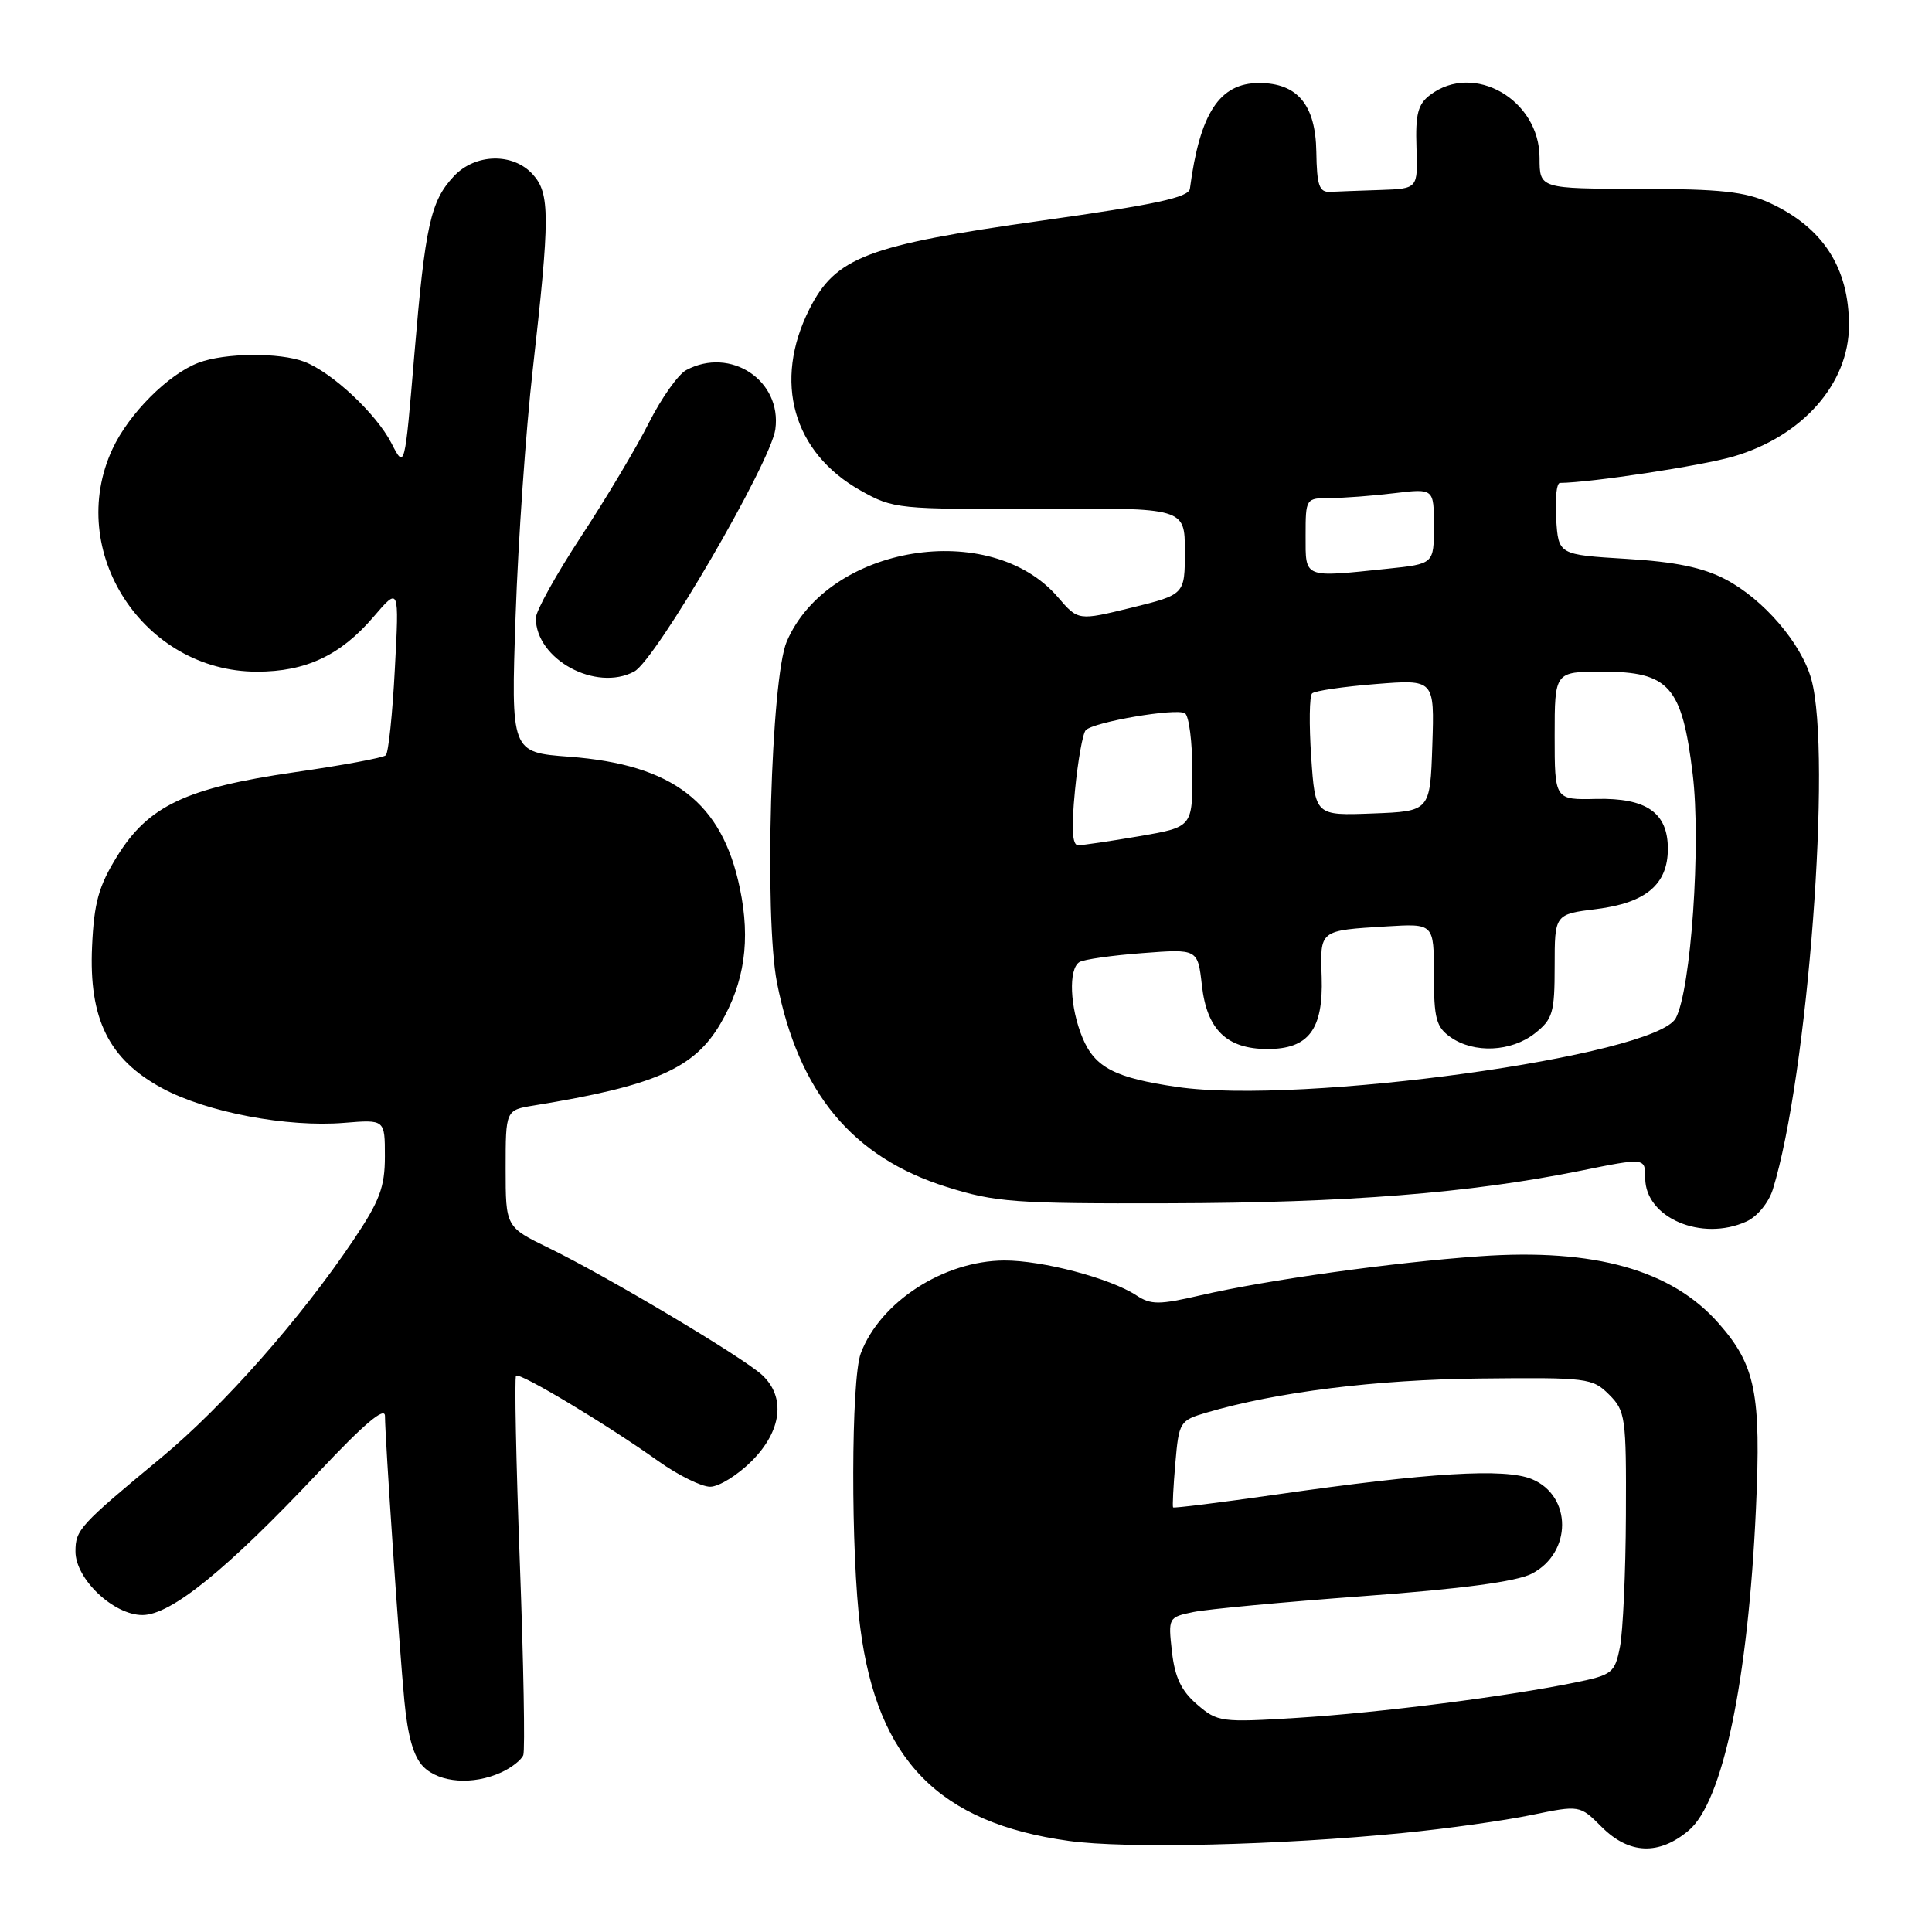 <?xml version="1.0" encoding="UTF-8" standalone="no"?>
<!DOCTYPE svg PUBLIC "-//W3C//DTD SVG 1.1//EN" "http://www.w3.org/Graphics/SVG/1.1/DTD/svg11.dtd" >
<svg xmlns="http://www.w3.org/2000/svg" xmlns:xlink="http://www.w3.org/1999/xlink" version="1.1" viewBox="0 0 256 256">
 <g >
 <path fill="currentColor"
d=" M 185.91 242.88 C 191.73 242.31 199.39 241.23 202.91 240.50 C 209.33 239.18 209.33 239.18 212.24 242.09 C 215.87 245.71 219.81 245.87 223.76 242.55 C 228.28 238.74 231.63 222.73 232.67 199.95 C 233.37 184.65 232.62 180.91 227.74 175.36 C 221.52 168.27 211.28 165.39 196.08 166.46 C 184.58 167.27 167.87 169.60 159.14 171.62 C 153.58 172.91 152.51 172.91 150.57 171.64 C 147.11 169.37 138.11 167.00 133.07 167.02 C 125.05 167.06 116.64 172.50 114.06 179.32 C 112.76 182.77 112.72 205.87 114.00 215.75 C 116.28 233.25 124.41 241.55 141.62 243.93 C 149.22 244.99 169.55 244.50 185.91 242.88 Z  M 66.40 234.86 C 67.77 234.24 69.09 233.20 69.34 232.56 C 69.58 231.92 69.38 220.44 68.88 207.04 C 68.38 193.65 68.16 182.51 68.38 182.29 C 68.85 181.81 80.47 188.78 87.25 193.62 C 89.87 195.48 92.95 197.00 94.10 197.00 C 95.26 197.00 97.73 195.47 99.60 193.60 C 103.59 189.61 104.14 185.14 101.00 182.21 C 98.50 179.88 80.46 169.13 72.75 165.38 C 67.00 162.58 67.00 162.58 67.00 154.84 C 67.00 147.09 67.00 147.09 70.75 146.48 C 86.78 143.87 91.98 141.59 95.46 135.65 C 98.66 130.19 99.47 124.58 98.04 117.72 C 95.68 106.32 89.19 101.31 75.42 100.27 C 67.70 99.69 67.70 99.69 68.32 81.59 C 68.66 71.64 69.68 56.98 70.59 49.00 C 72.88 28.72 72.89 25.64 70.60 23.11 C 67.98 20.21 62.98 20.33 60.15 23.34 C 57.05 26.64 56.34 29.86 54.90 47.03 C 53.63 62.17 53.63 62.17 51.87 58.73 C 49.87 54.83 43.98 49.32 40.32 47.93 C 37.04 46.68 29.79 46.75 26.32 48.06 C 22.31 49.57 17.07 54.82 14.90 59.50 C 8.62 73.03 19.00 89.00 34.06 89.00 C 40.53 89.00 45.12 86.84 49.48 81.75 C 52.90 77.75 52.90 77.75 52.32 88.63 C 52.01 94.61 51.47 99.76 51.12 100.08 C 50.78 100.41 45.33 101.42 39.00 102.33 C 24.65 104.41 19.65 106.78 15.52 113.46 C 13.07 117.42 12.46 119.61 12.20 125.40 C 11.76 135.02 14.41 140.37 21.50 144.20 C 27.38 147.38 38.08 149.41 45.63 148.78 C 51.00 148.34 51.00 148.34 51.00 153.22 C 51.00 157.30 50.31 159.14 46.84 164.30 C 39.88 174.67 29.58 186.34 21.43 193.09 C 10.52 202.13 10.00 202.70 10.00 205.58 C 10.00 209.22 15.04 214.00 18.87 214.00 C 22.65 214.00 30.07 207.98 42.25 195.04 C 48.22 188.69 51.00 186.34 51.01 187.62 C 51.04 190.83 52.89 218.13 53.58 225.36 C 54.03 230.11 54.81 232.81 56.11 234.11 C 58.24 236.24 62.67 236.56 66.40 234.86 Z  M 231.42 161.85 C 232.85 161.20 234.36 159.36 234.91 157.60 C 239.54 142.67 242.77 99.91 240.01 90.00 C 238.69 85.24 233.67 79.40 228.65 76.77 C 225.66 75.20 222.00 74.44 215.50 74.05 C 206.50 73.50 206.50 73.50 206.20 68.75 C 206.03 66.14 206.25 64.00 206.70 63.99 C 210.81 63.95 225.41 61.73 229.65 60.50 C 238.83 57.83 245.00 50.84 245.00 43.11 C 245.00 35.48 241.55 30.14 234.50 26.89 C 231.26 25.39 227.99 25.04 217.25 25.02 C 204.00 25.00 204.00 25.00 204.00 20.92 C 204.00 13.21 195.29 8.19 189.50 12.58 C 187.88 13.80 187.54 15.12 187.69 19.55 C 187.88 25.00 187.88 25.00 182.94 25.17 C 180.22 25.26 177.21 25.37 176.25 25.42 C 174.80 25.49 174.49 24.58 174.42 20.09 C 174.32 13.89 171.92 11.00 166.84 11.00 C 161.59 11.00 158.99 14.98 157.67 25.00 C 157.52 26.16 153.12 27.11 137.99 29.24 C 114.88 32.49 110.72 34.08 107.25 40.96 C 102.41 50.56 105.07 59.97 114.04 65.00 C 118.39 67.44 118.98 67.50 137.75 67.40 C 157.00 67.30 157.00 67.30 157.00 73.04 C 157.00 78.78 157.00 78.78 149.93 80.52 C 142.86 82.25 142.86 82.25 140.18 79.13 C 131.24 68.72 109.74 72.23 104.25 85.00 C 102.15 89.88 101.25 121.49 102.95 130.19 C 105.81 144.75 112.94 153.35 125.42 157.27 C 131.89 159.31 134.42 159.50 155.00 159.44 C 178.47 159.38 194.75 158.09 209.37 155.14 C 218.00 153.39 218.00 153.39 218.00 156.11 C 218.00 161.36 225.49 164.56 231.42 161.85 Z  M 84.04 88.98 C 86.90 87.45 102.16 61.26 102.74 56.87 C 103.61 50.41 96.80 45.90 90.93 49.04 C 89.86 49.61 87.64 52.75 85.99 56.01 C 84.35 59.28 80.30 66.06 77.00 71.08 C 73.70 76.11 71.00 80.97 71.00 81.89 C 71.00 87.37 78.96 91.70 84.04 88.98 Z  M 158.62 225.85 C 156.53 224.06 155.67 222.25 155.29 218.86 C 154.78 214.34 154.81 214.29 158.14 213.60 C 159.99 213.22 170.15 212.27 180.73 211.49 C 193.75 210.53 200.93 209.57 202.97 208.52 C 208.32 205.75 208.33 198.21 202.98 195.99 C 199.40 194.51 189.50 195.11 169.07 198.04 C 161.68 199.10 155.55 199.86 155.44 199.74 C 155.34 199.61 155.47 196.97 155.74 193.87 C 156.21 188.41 156.33 188.22 159.86 187.18 C 169.20 184.44 182.27 182.81 196.10 182.66 C 210.31 182.51 211.01 182.59 213.21 184.79 C 215.38 186.95 215.50 187.78 215.44 200.79 C 215.41 208.33 215.05 216.16 214.66 218.19 C 213.97 221.68 213.66 221.93 208.72 222.94 C 199.60 224.81 182.85 226.94 171.97 227.62 C 161.80 228.25 161.33 228.19 158.62 225.85 Z  M 156.00 144.03 C 147.75 142.83 145.09 141.46 143.45 137.54 C 141.76 133.49 141.55 128.40 143.03 127.48 C 143.60 127.13 147.36 126.59 151.39 126.29 C 158.71 125.73 158.71 125.73 159.26 130.58 C 159.92 136.44 162.56 139.00 167.96 139.00 C 173.40 139.00 175.35 136.41 175.13 129.48 C 174.92 123.19 174.78 123.30 183.75 122.75 C 190.00 122.37 190.00 122.37 190.00 129.13 C 190.00 134.98 190.30 136.10 192.22 137.44 C 195.32 139.61 200.24 139.38 203.37 136.93 C 205.75 135.05 206.00 134.21 206.00 128.00 C 206.00 121.14 206.00 121.14 211.58 120.45 C 218.10 119.63 221.00 117.18 221.00 112.47 C 221.00 107.69 218.17 105.71 211.53 105.86 C 206.00 105.99 206.00 105.99 206.00 97.50 C 206.00 89.00 206.00 89.00 212.33 89.00 C 221.18 89.00 222.88 90.93 224.29 102.57 C 225.41 111.80 224.07 131.14 222.05 134.91 C 219.36 139.92 172.39 146.41 156.00 144.03 Z  M 142.44 104.75 C 142.83 100.76 143.47 97.16 143.87 96.75 C 144.93 95.66 155.85 93.79 157.01 94.51 C 157.55 94.84 158.00 98.37 158.00 102.36 C 158.00 109.59 158.00 109.59 150.98 110.80 C 147.12 111.46 143.46 112.00 142.85 112.00 C 142.08 112.00 141.95 109.82 142.44 104.75 Z  M 173.74 100.29 C 173.45 96.01 173.50 92.22 173.86 91.88 C 174.21 91.54 178.00 90.98 182.29 90.64 C 190.08 90.02 190.08 90.02 189.79 98.76 C 189.50 107.50 189.50 107.50 181.88 107.79 C 174.27 108.08 174.27 108.08 173.74 100.29 Z  M 173.00 71.00 C 173.00 66.03 173.02 66.00 176.25 65.99 C 178.04 65.99 181.86 65.70 184.75 65.35 C 190.00 64.72 190.00 64.72 190.00 69.72 C 190.00 74.72 190.00 74.72 183.85 75.36 C 172.63 76.53 173.00 76.68 173.00 71.00 Z "/>
</g>
</svg>